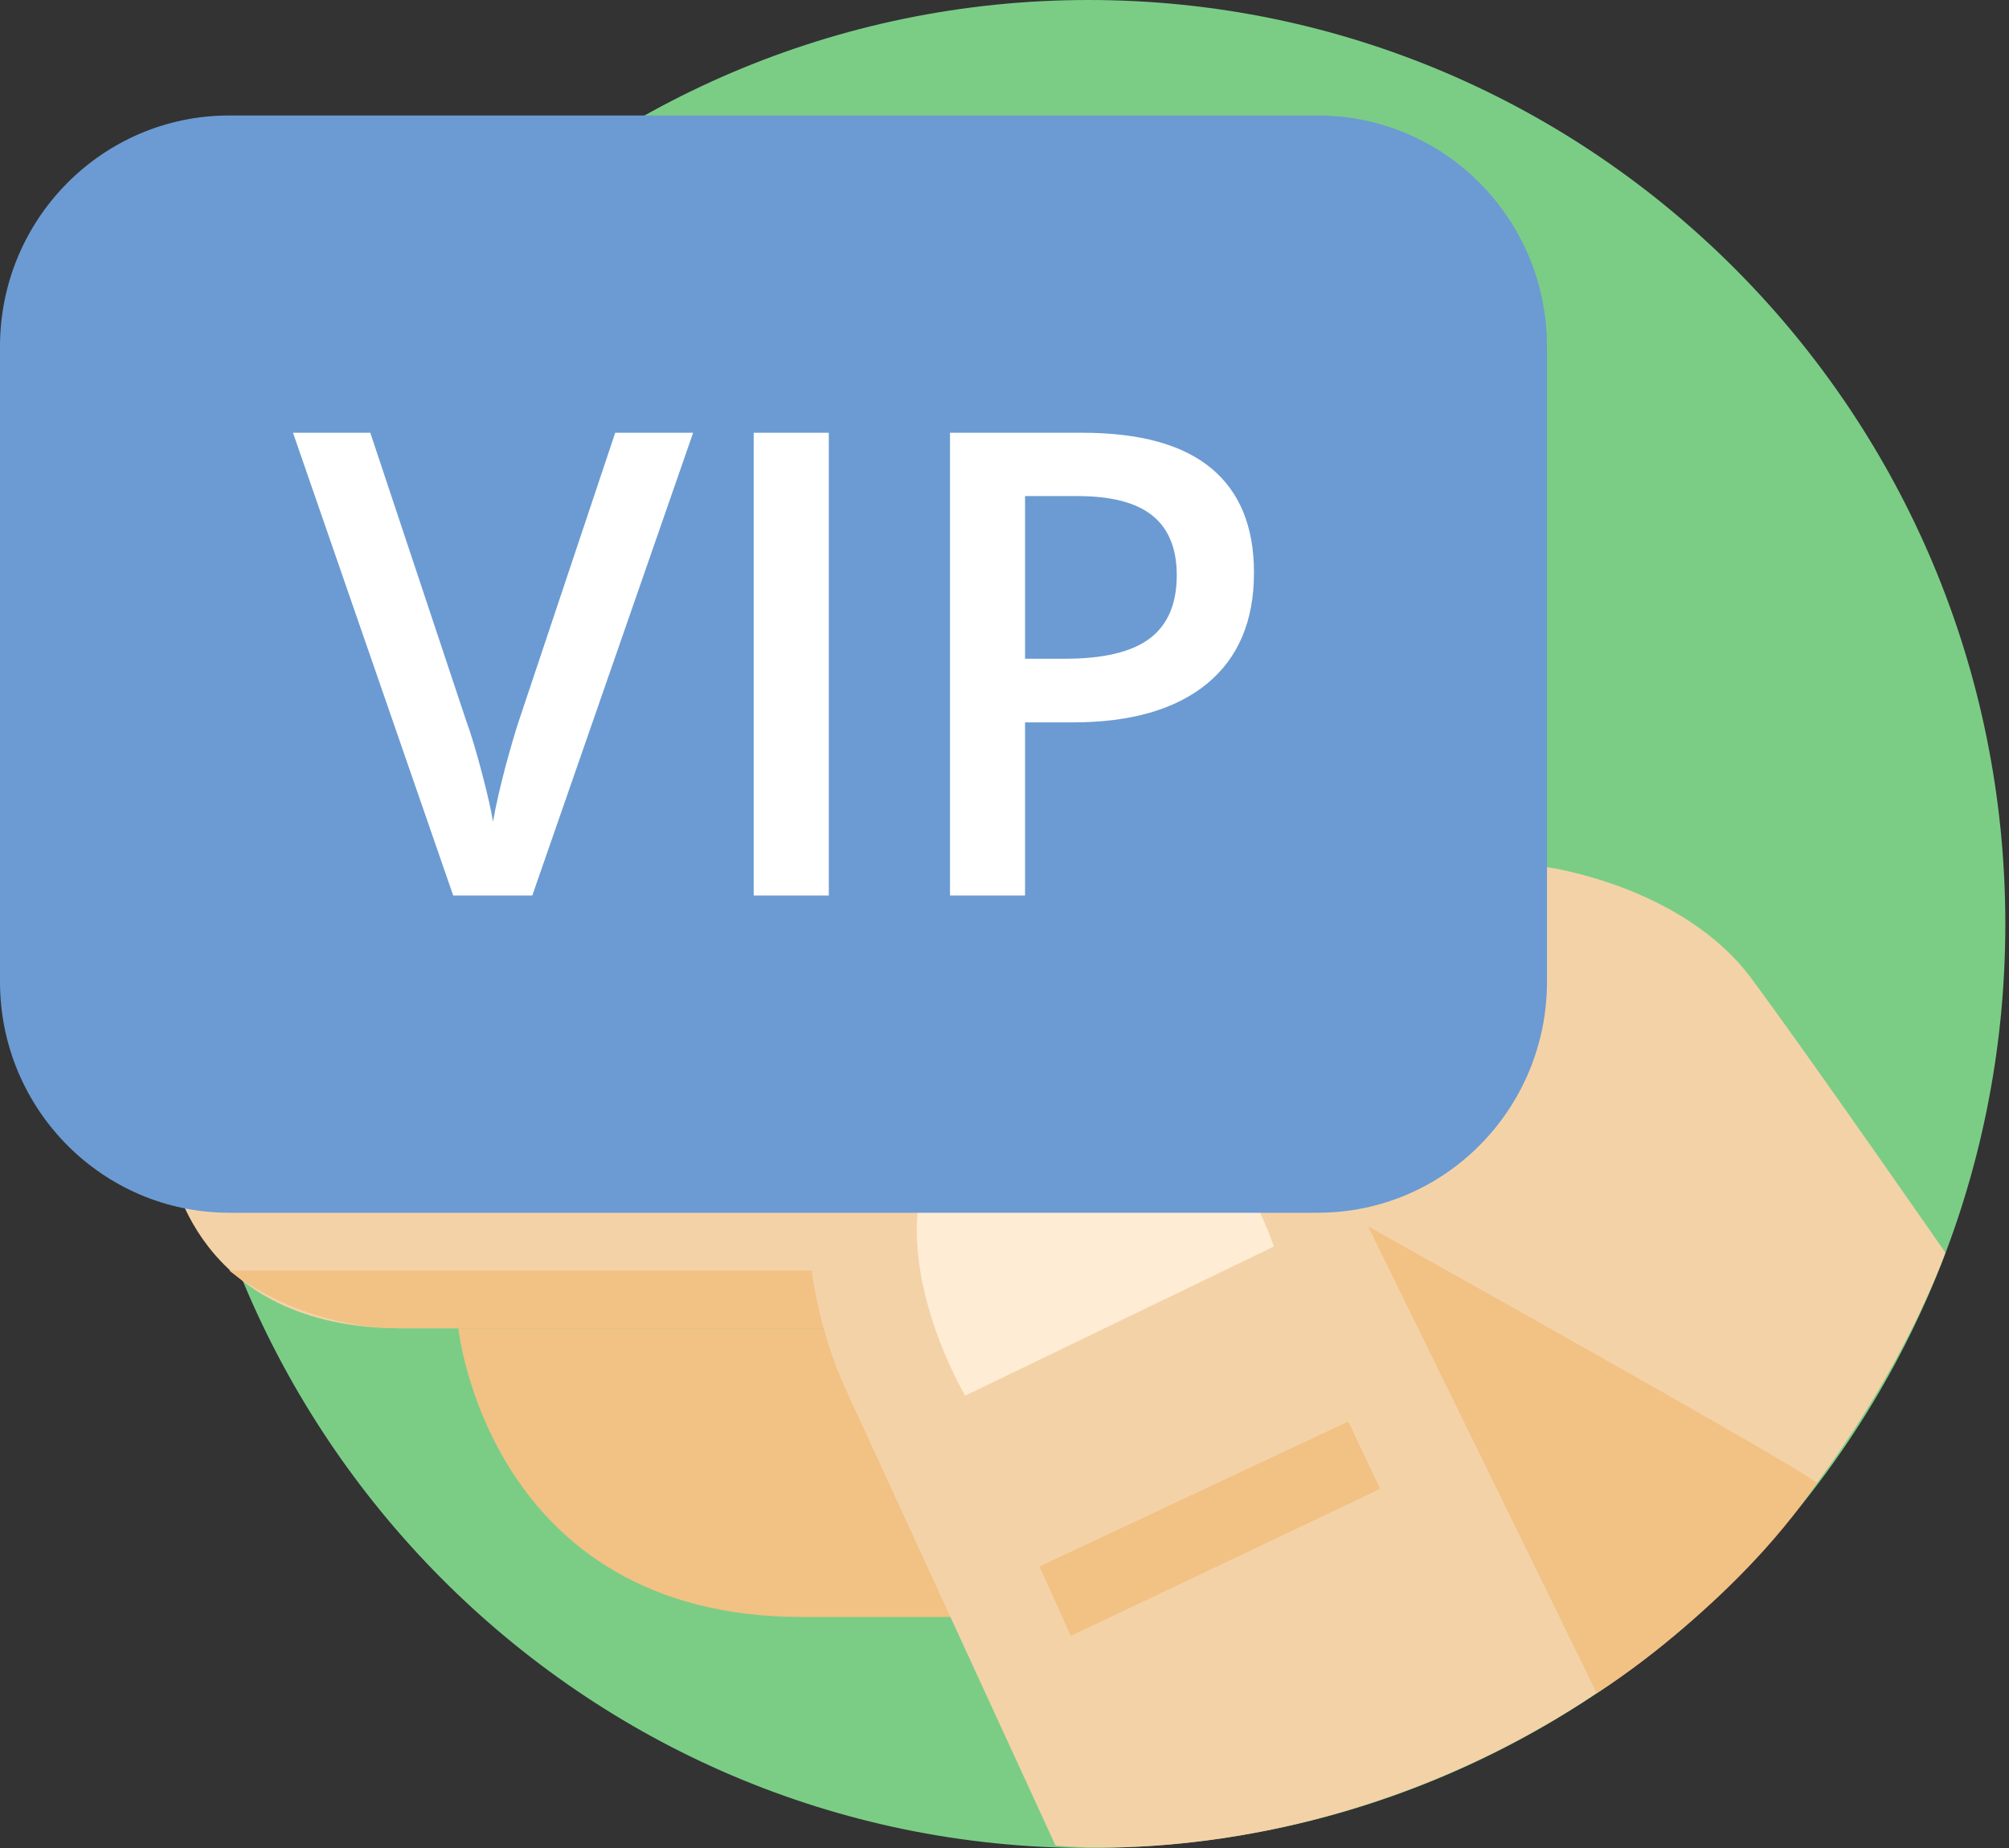 <?xml version="1.0" encoding="UTF-8" standalone="no"?>
<svg width="75px" height="69px" viewBox="0 0 75 69" version="1.1" xmlns="http://www.w3.org/2000/svg" xmlns:xlink="http://www.w3.org/1999/xlink">
    <rect x="0" y="0" width="75" height="69" fill="#333333" stroke="none"/>
    <!-- Generator: Sketch 39.1 (31720) - http://www.bohemiancoding.com/sketch -->
    <title>vip</title>
    <desc>Created with Sketch.</desc>
    <defs></defs>
    <g id="1440" stroke="none" stroke-width="1" fill="none" fill-rule="evenodd">
        <g id="icons" transform="translate(-790, -235)">
            <g id="Group-3" transform="translate(310, 230)">
                <g id="vip" transform="translate(480, 5)">
                    <path d="M74.863,34.5 C74.863,53.555 59.542,69 40.641,69 C21.74,69 6.419,53.555 6.419,34.5 C6.419,15.447 21.74,0 40.641,0 C59.542,0 74.863,15.447 74.863,34.5" id="Fill-355" fill="#7BCD86"></path>
                    <path d="M6.374,43.487 C6.374,43.487 7.234,49.594 14.974,49.594 L32.085,49.594 L31.818,43.487 L6.374,43.487" id="Fill-357" fill="#F4D2A7"></path>
                    <path d="M31.318,49.594 L14.974,49.594 C11.099,49.594 8.558,47.438 8.558,47.438 L31.318,47.438 L31.318,49.594" id="Fill-358" fill="#F2C184"></path>
                    <path d="M17.111,49.594 C17.111,49.594 18.228,60.375 29.947,60.375 L36.363,60.375 L32.085,49.594 L17.111,49.594" id="Fill-359" fill="#F2C184"></path>
                    <path d="M57.752,32.378 C57.752,32.378 62.804,33.06 65.384,36.535 C67.535,39.436 72.626,46.771 72.626,46.771 C72.626,46.771 69.016,57.108 59.611,63.219 C55.399,54.654 49.327,42.286 49.327,42.286 L57.752,32.378" id="Fill-360" fill="#F4D2A7"></path>
                    <path d="M51.053,45.779 L59.611,63.219 C59.611,63.219 64.704,60.004 67.831,55.37 C67.262,54.829 51.053,45.779 51.053,45.779" id="Fill-361" fill="#F2C184"></path>
                    <path d="M59.611,63.219 C59.611,63.219 51.902,47.466 50.439,44.492 C48.978,41.521 44.977,33.075 36.203,36.898 C26.317,41.206 31.589,51.91 31.589,51.91 L39.405,68.907 C39.405,68.907 49.327,70.078 59.611,63.219" id="Fill-364" fill="#F4D2A7"></path>
                    <path d="M36.034,52.11 L47.558,46.541 C47.558,46.541 44.384,36.971 37.7,40.341 C31.016,43.709 36.034,52.11 36.034,52.11" id="Fill-366" fill="#FFECD4"></path>
                    <g id="Group" transform="translate(0, 4.312)">
                        <path d="M57.752,32.344 C57.752,37.107 53.921,40.969 49.197,40.969 L8.556,40.969 C3.831,40.969 0,37.107 0,32.344 L0,8.625 C0,3.862 3.831,0 8.556,0 L49.197,0 C53.921,0 57.752,3.862 57.752,8.625 L57.752,32.344" id="Fill-362" fill="#6B9BD2"></path>
                        <path d="M22.967,11.846 L25.876,11.846 L19.872,29.124 L16.919,29.124 L10.938,11.846 L13.824,11.846 L17.4,22.589 C17.588,23.1 17.785,23.76 17.997,24.568 C18.208,25.377 18.345,25.976 18.405,26.371 C18.508,25.771 18.668,25.079 18.876,24.29 C19.09,23.503 19.261,22.919 19.391,22.541 L22.967,11.846" id="Fill-367" fill="#FFFFFF"></path>
                        <polygon id="Fill-368" fill="#FFFFFF" points="28.137 11.846 30.941 11.846 30.941 29.124 28.137 29.124"></polygon>
                        <path d="M38.267,20.284 L39.758,20.284 C41.195,20.284 42.249,20.032 42.919,19.529 C43.593,19.022 43.931,18.235 43.931,17.164 C43.931,16.172 43.629,15.43 43.026,14.943 C42.425,14.453 41.486,14.21 40.213,14.21 L38.267,14.21 L38.267,20.284 L38.267,20.284 Z M46.814,17.069 C46.814,18.874 46.228,20.256 45.058,21.218 C43.884,22.179 42.213,22.66 40.051,22.66 L38.267,22.66 L38.267,29.124 L35.465,29.124 L35.465,11.846 L40.401,11.846 C42.542,11.846 44.147,12.286 45.214,13.168 C46.281,14.052 46.814,15.352 46.814,17.069 L46.814,17.069 Z" id="Fill-369" fill="#FFFFFF"></path>
                    </g>
                    <polyline id="Fill-370" fill="#F2C184" points="38.808 58.488 50.332 53.076 51.526 55.592 39.974 61.082 38.808 58.488"></polyline>
                </g>
            </g>
        </g>
    </g>
</svg>